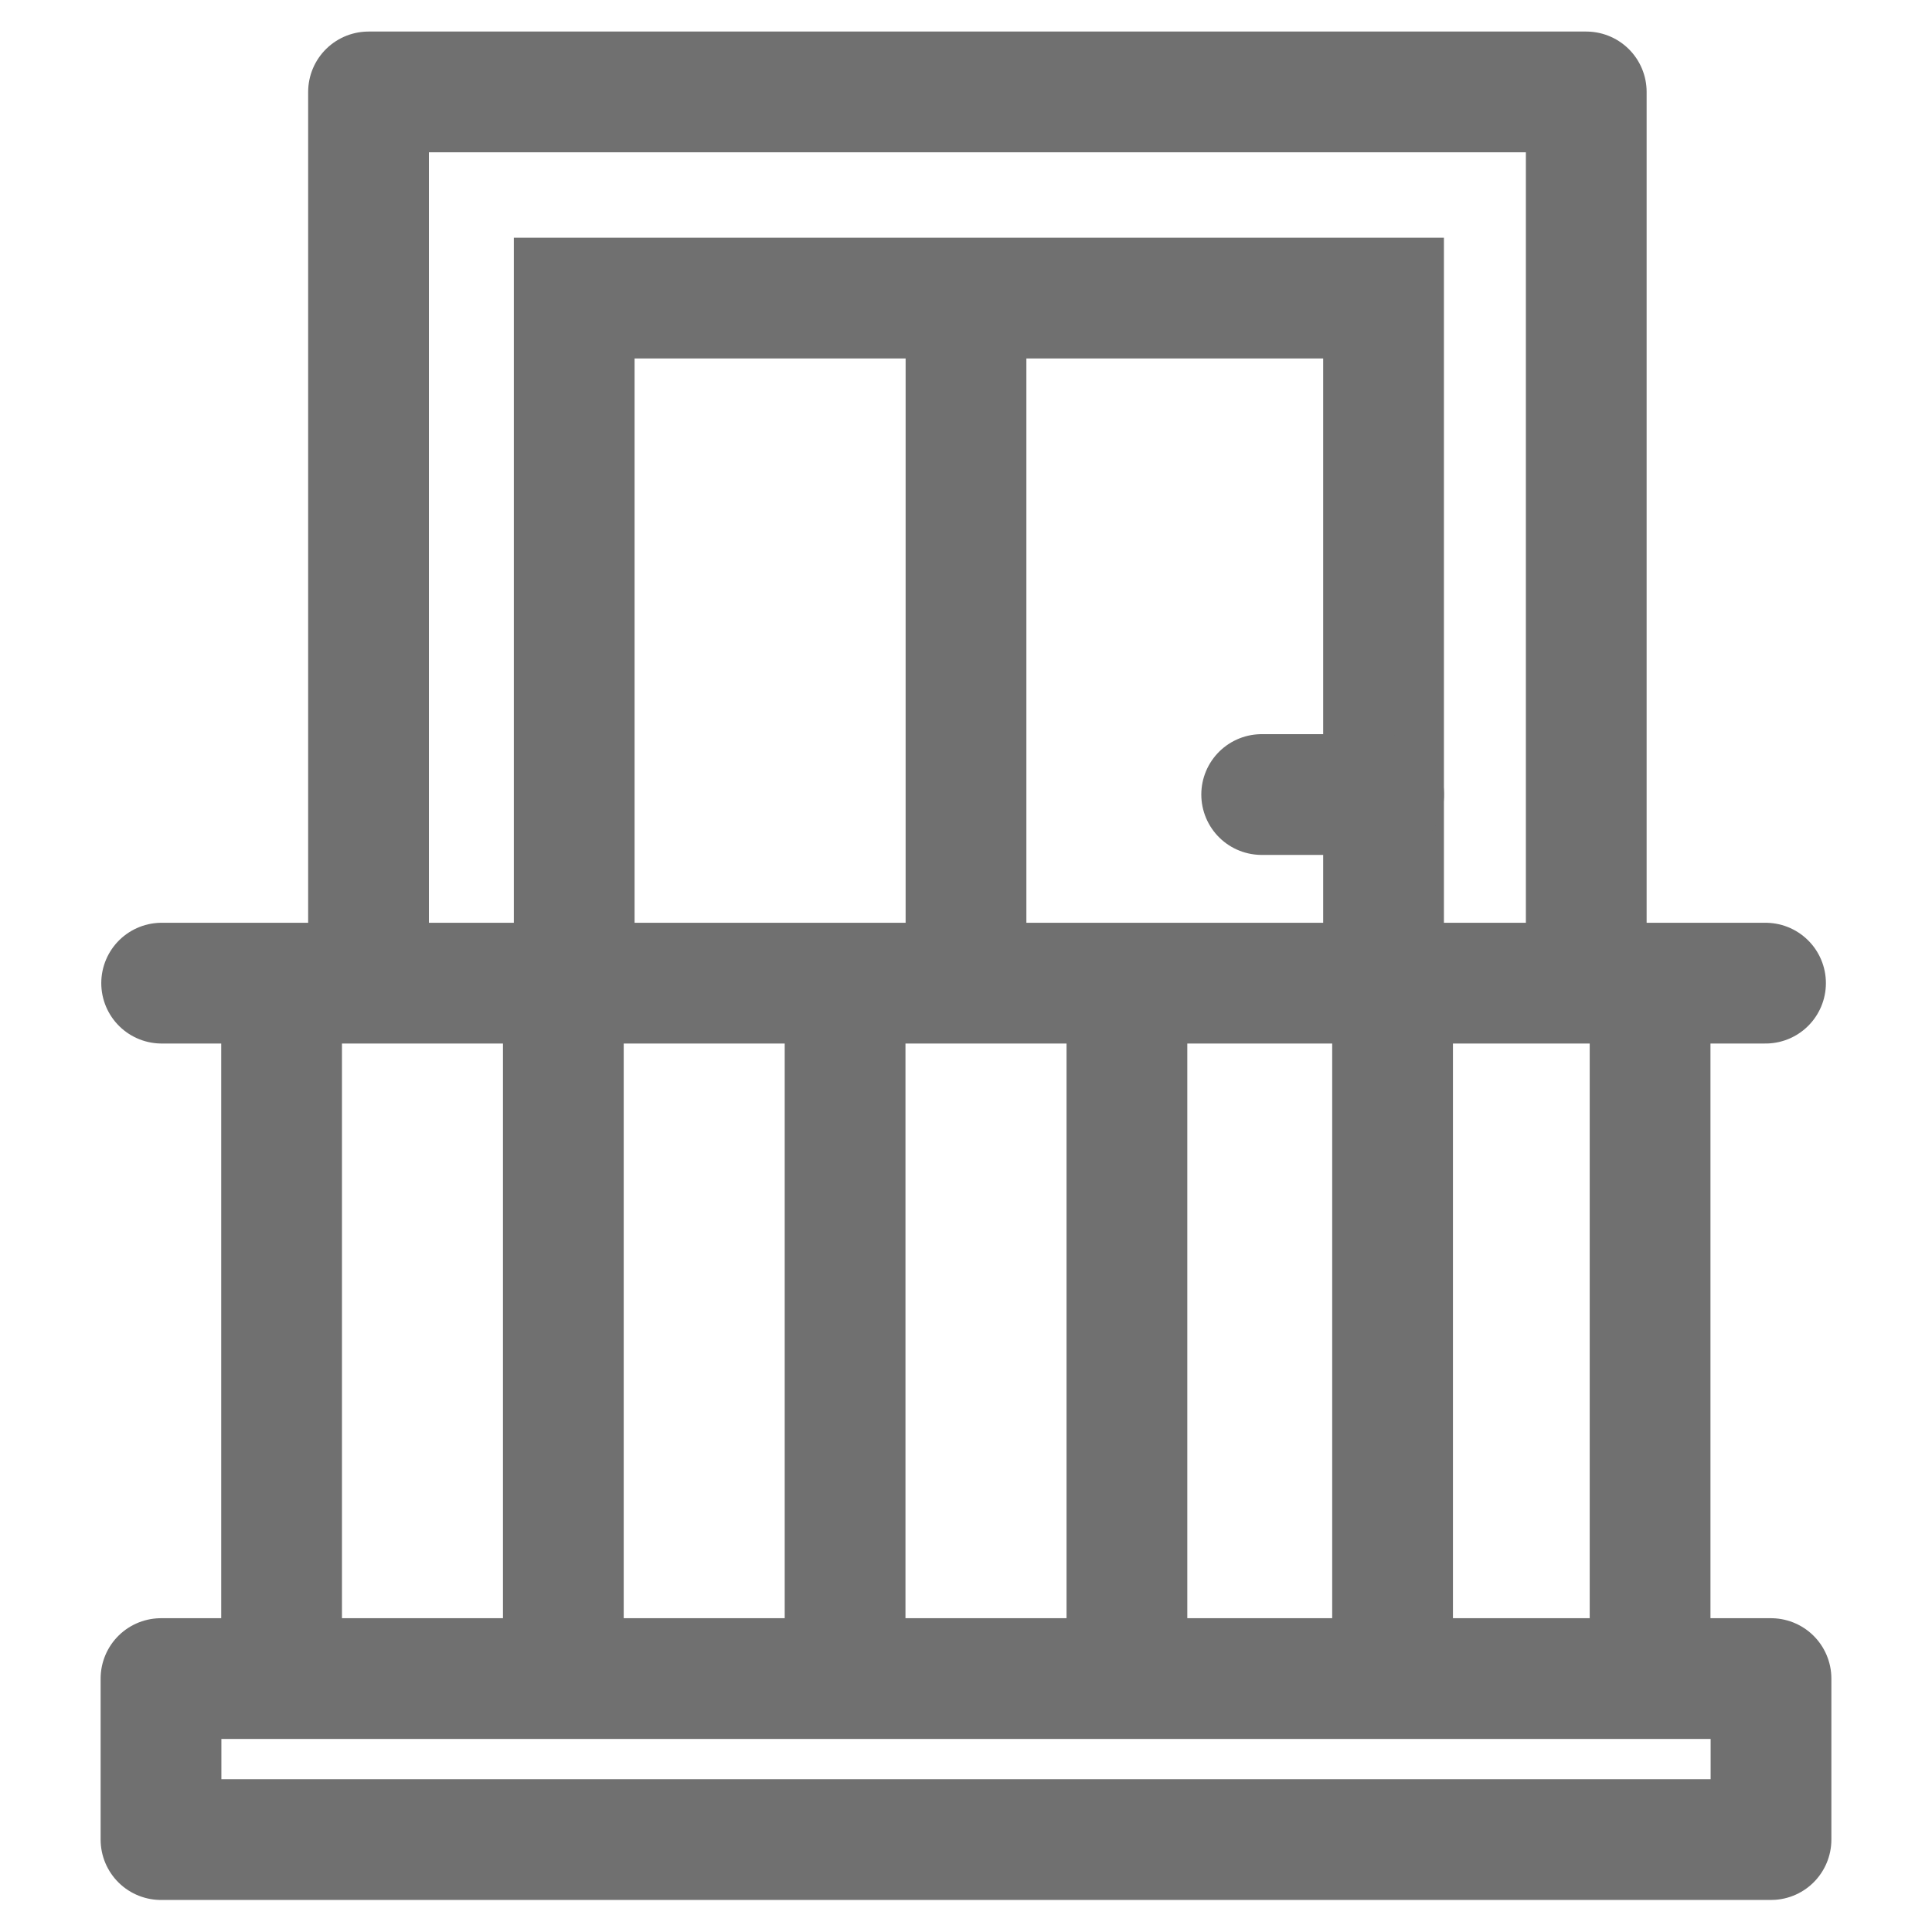 <svg xmlns="http://www.w3.org/2000/svg" width="24" height="24" viewBox="0 0 24 24">
    <path data-name="패스 66319" d="M-5943.164-20745.51v-11.2h15.127v11.2" transform="translate(5947.742 20757.852)" style="stroke-linejoin:round;fill:none;stroke:#707070;stroke-width:1.5px"/>
    <path data-name="패스 66320" d="M-5941.394-20746.721v-8.643h10.054v8.643" transform="translate(5948.527 20759.067)" style="fill:none;stroke:#707070;stroke-width:1.5px"/>
    <path data-name="패스 66321" d="M-5945.992-20745.639h19.924" style="stroke-linecap:round;fill:none;stroke:#707070;stroke-width:1.5px" transform="translate(5948 20757.852)"/>
    <g data-name="그룹 21316">
        <path data-name="패스 66322" d="M-5944.3-20745.639v9" transform="translate(5947.798 20757.852)" style="fill:none;stroke:#707070;stroke-width:1.5px"/>
        <path data-name="패스 66323" d="M-5944.3-20745.639v9" transform="translate(5951.298 20757.852)" style="fill:none;stroke:#707070;stroke-width:1.5px"/>
        <path data-name="패스 66324" d="M-5944.3-20745.639v9" transform="translate(5954.798 20757.852)" style="fill:none;stroke:#707070;stroke-width:1.5px"/>
        <path data-name="패스 66325" d="M-5944.3-20745.639v9" transform="translate(5958.299 20757.852)" style="fill:none;stroke:#707070;stroke-width:1.5px"/>
        <path data-name="패스 66326" d="M-5944.3-20745.639v9" transform="translate(5961.599 20757.852)" style="fill:none;stroke:#707070;stroke-width:1.5px"/>
        <path data-name="패스 66327" d="M-5944.3-20745.639v9" transform="translate(5964.798 20757.852)" style="fill:none;stroke:#707070;stroke-width:1.5px"/>
    </g>
    <path data-name="사각형 23213" transform="translate(2 20.852)" style="stroke-linejoin:round;fill:none;stroke:#707070;stroke-width:1.5px" d="M0 0h20v2H0z"/>
    <path data-name="패스 66328" d="M-5932.327-20747.982h1.515" style="stroke-linecap:round;fill:none;stroke:#707070;stroke-width:1.5px" transform="translate(5948 20757.852)"/>
    <path data-name="패스 66329" d="M-5936-20754.826v9.25" style="fill:none;stroke:#707070;stroke-width:1.5px" transform="translate(5948 20757.852)"/>
</svg>
